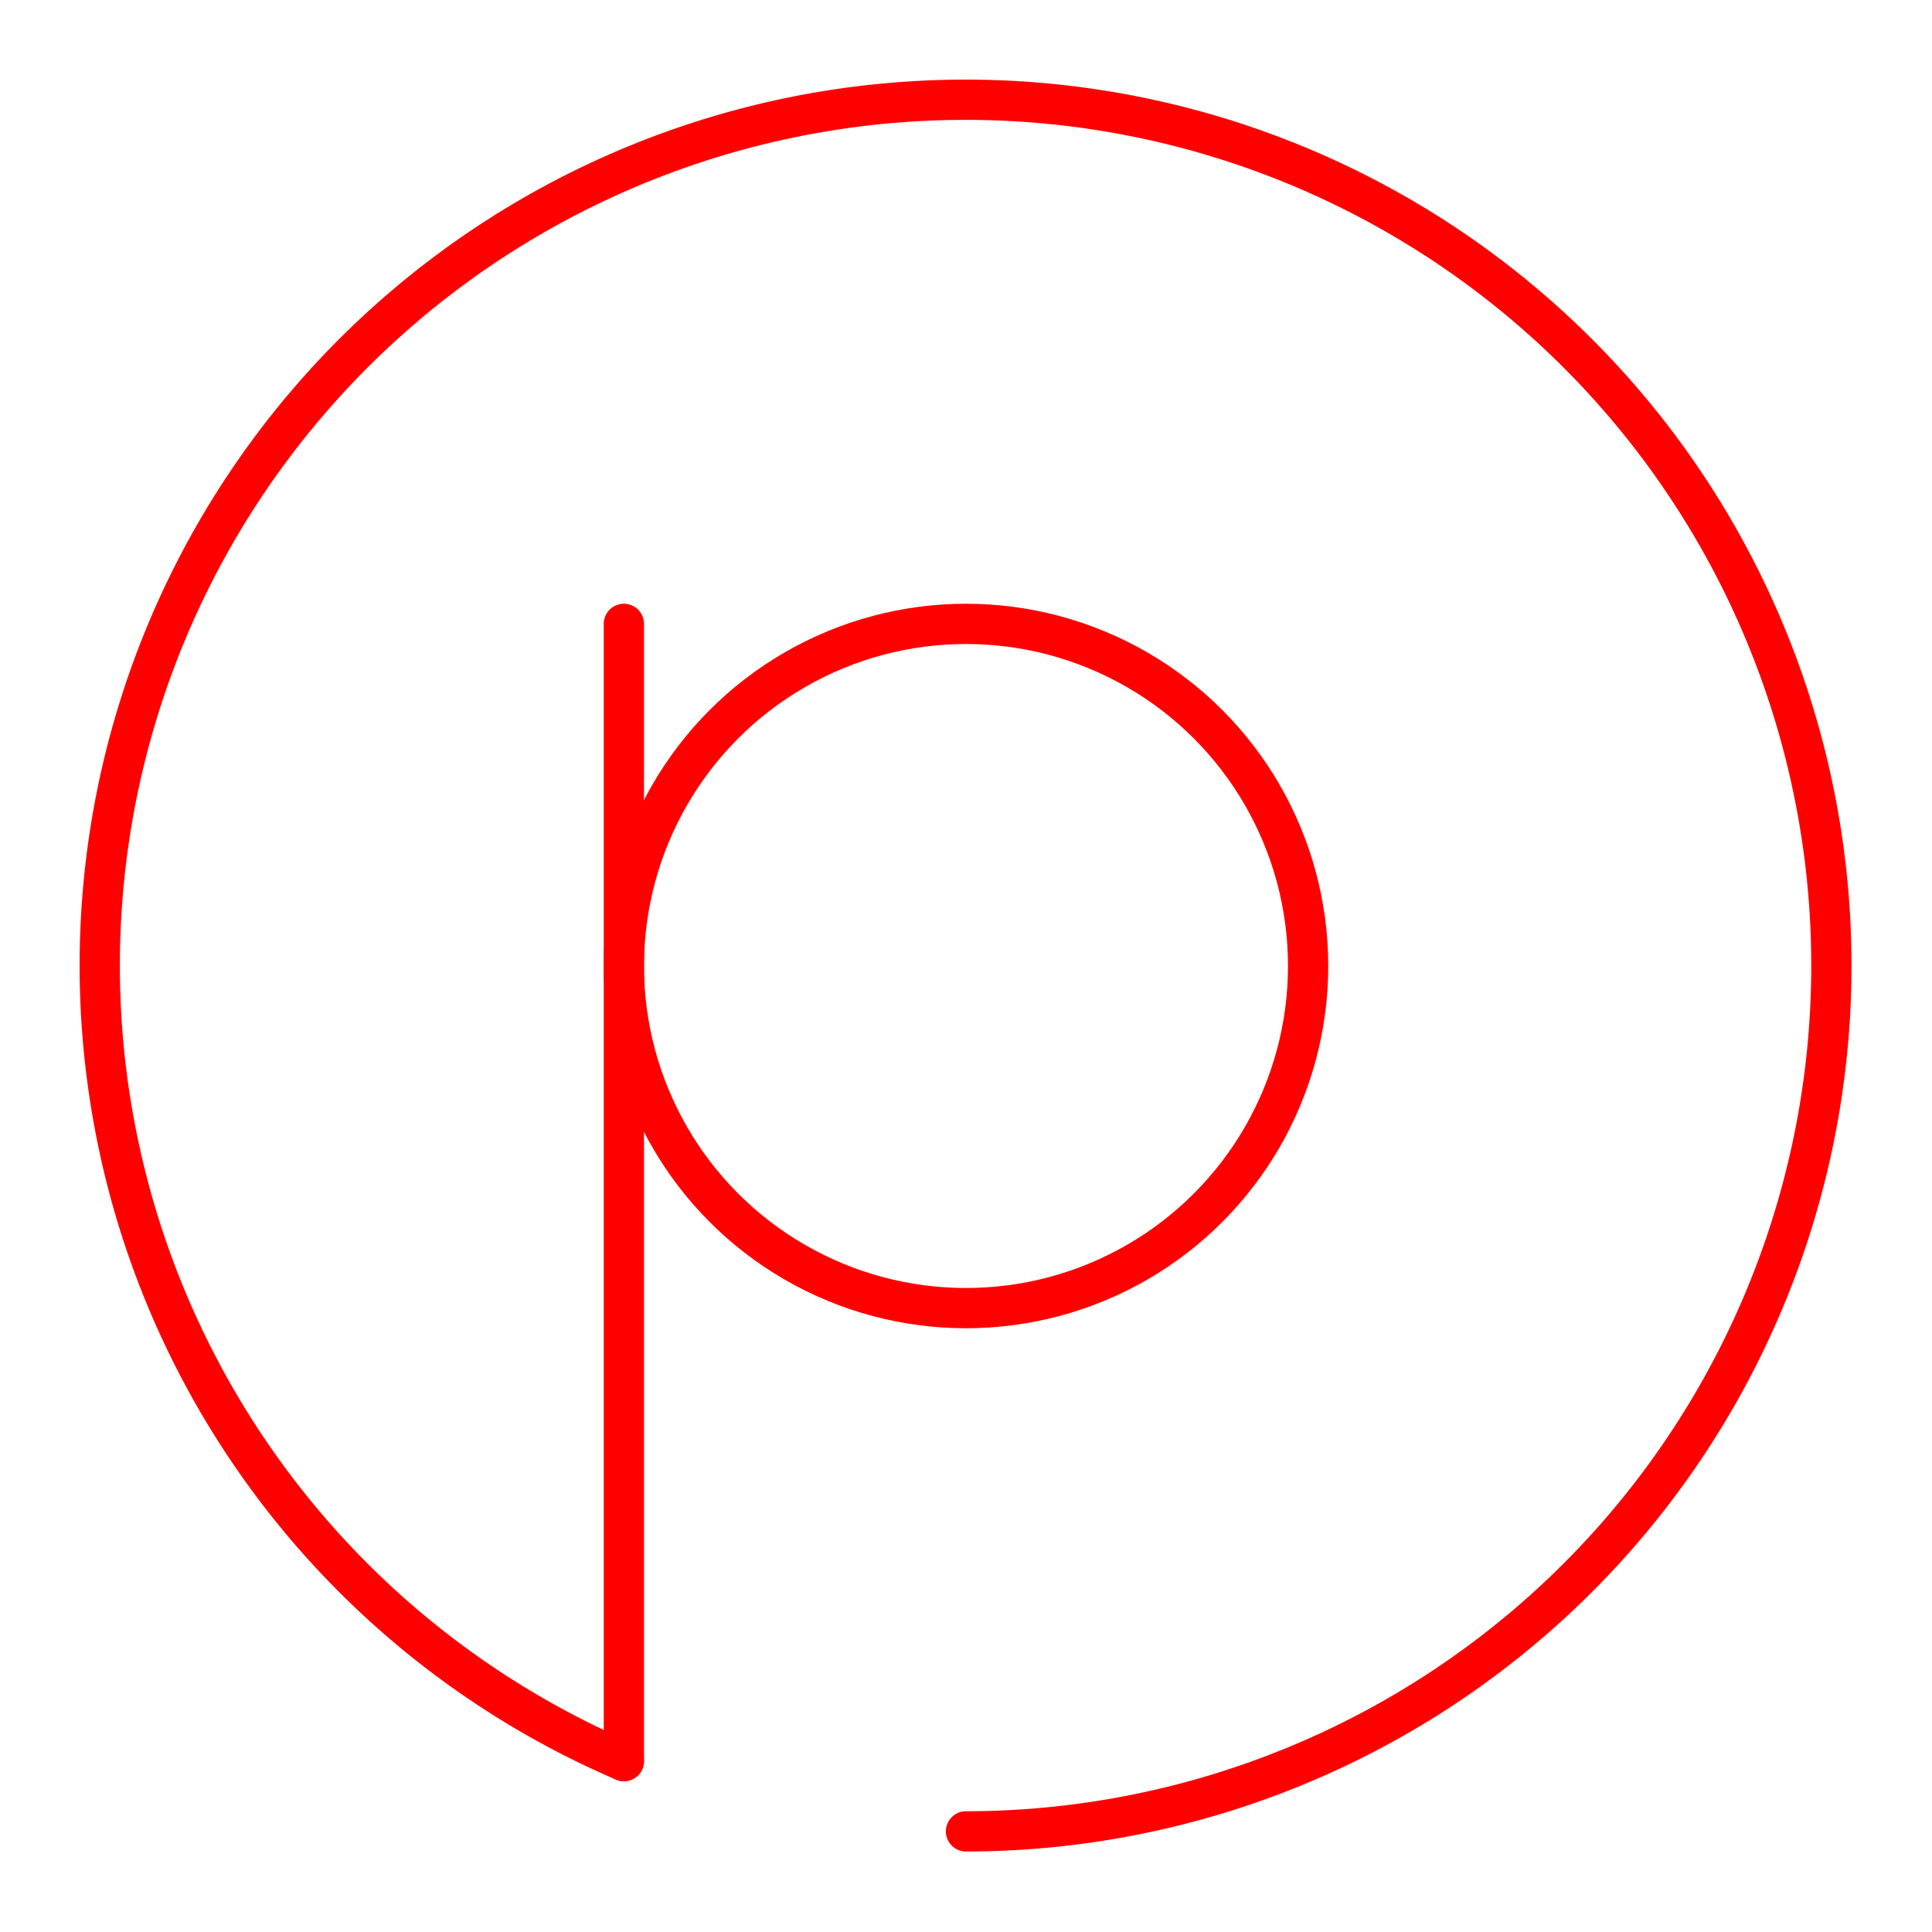 <svg xmlns="http://www.w3.org/2000/svg" viewBox="0 0 48 48"><defs><style>.a{fill:none;stroke:#FF0000;stroke-linecap:round;stroke-linejoin:round;}</style></defs><path class="a" d="M15.5,43.754A21.511,21.511,0,1,1,24,45.5"/><circle class="a" cx="24" cy="24" r="8.5"/><line class="a" x1="15.5" y1="15.5" x2="15.5" y2="43.754"/></svg>